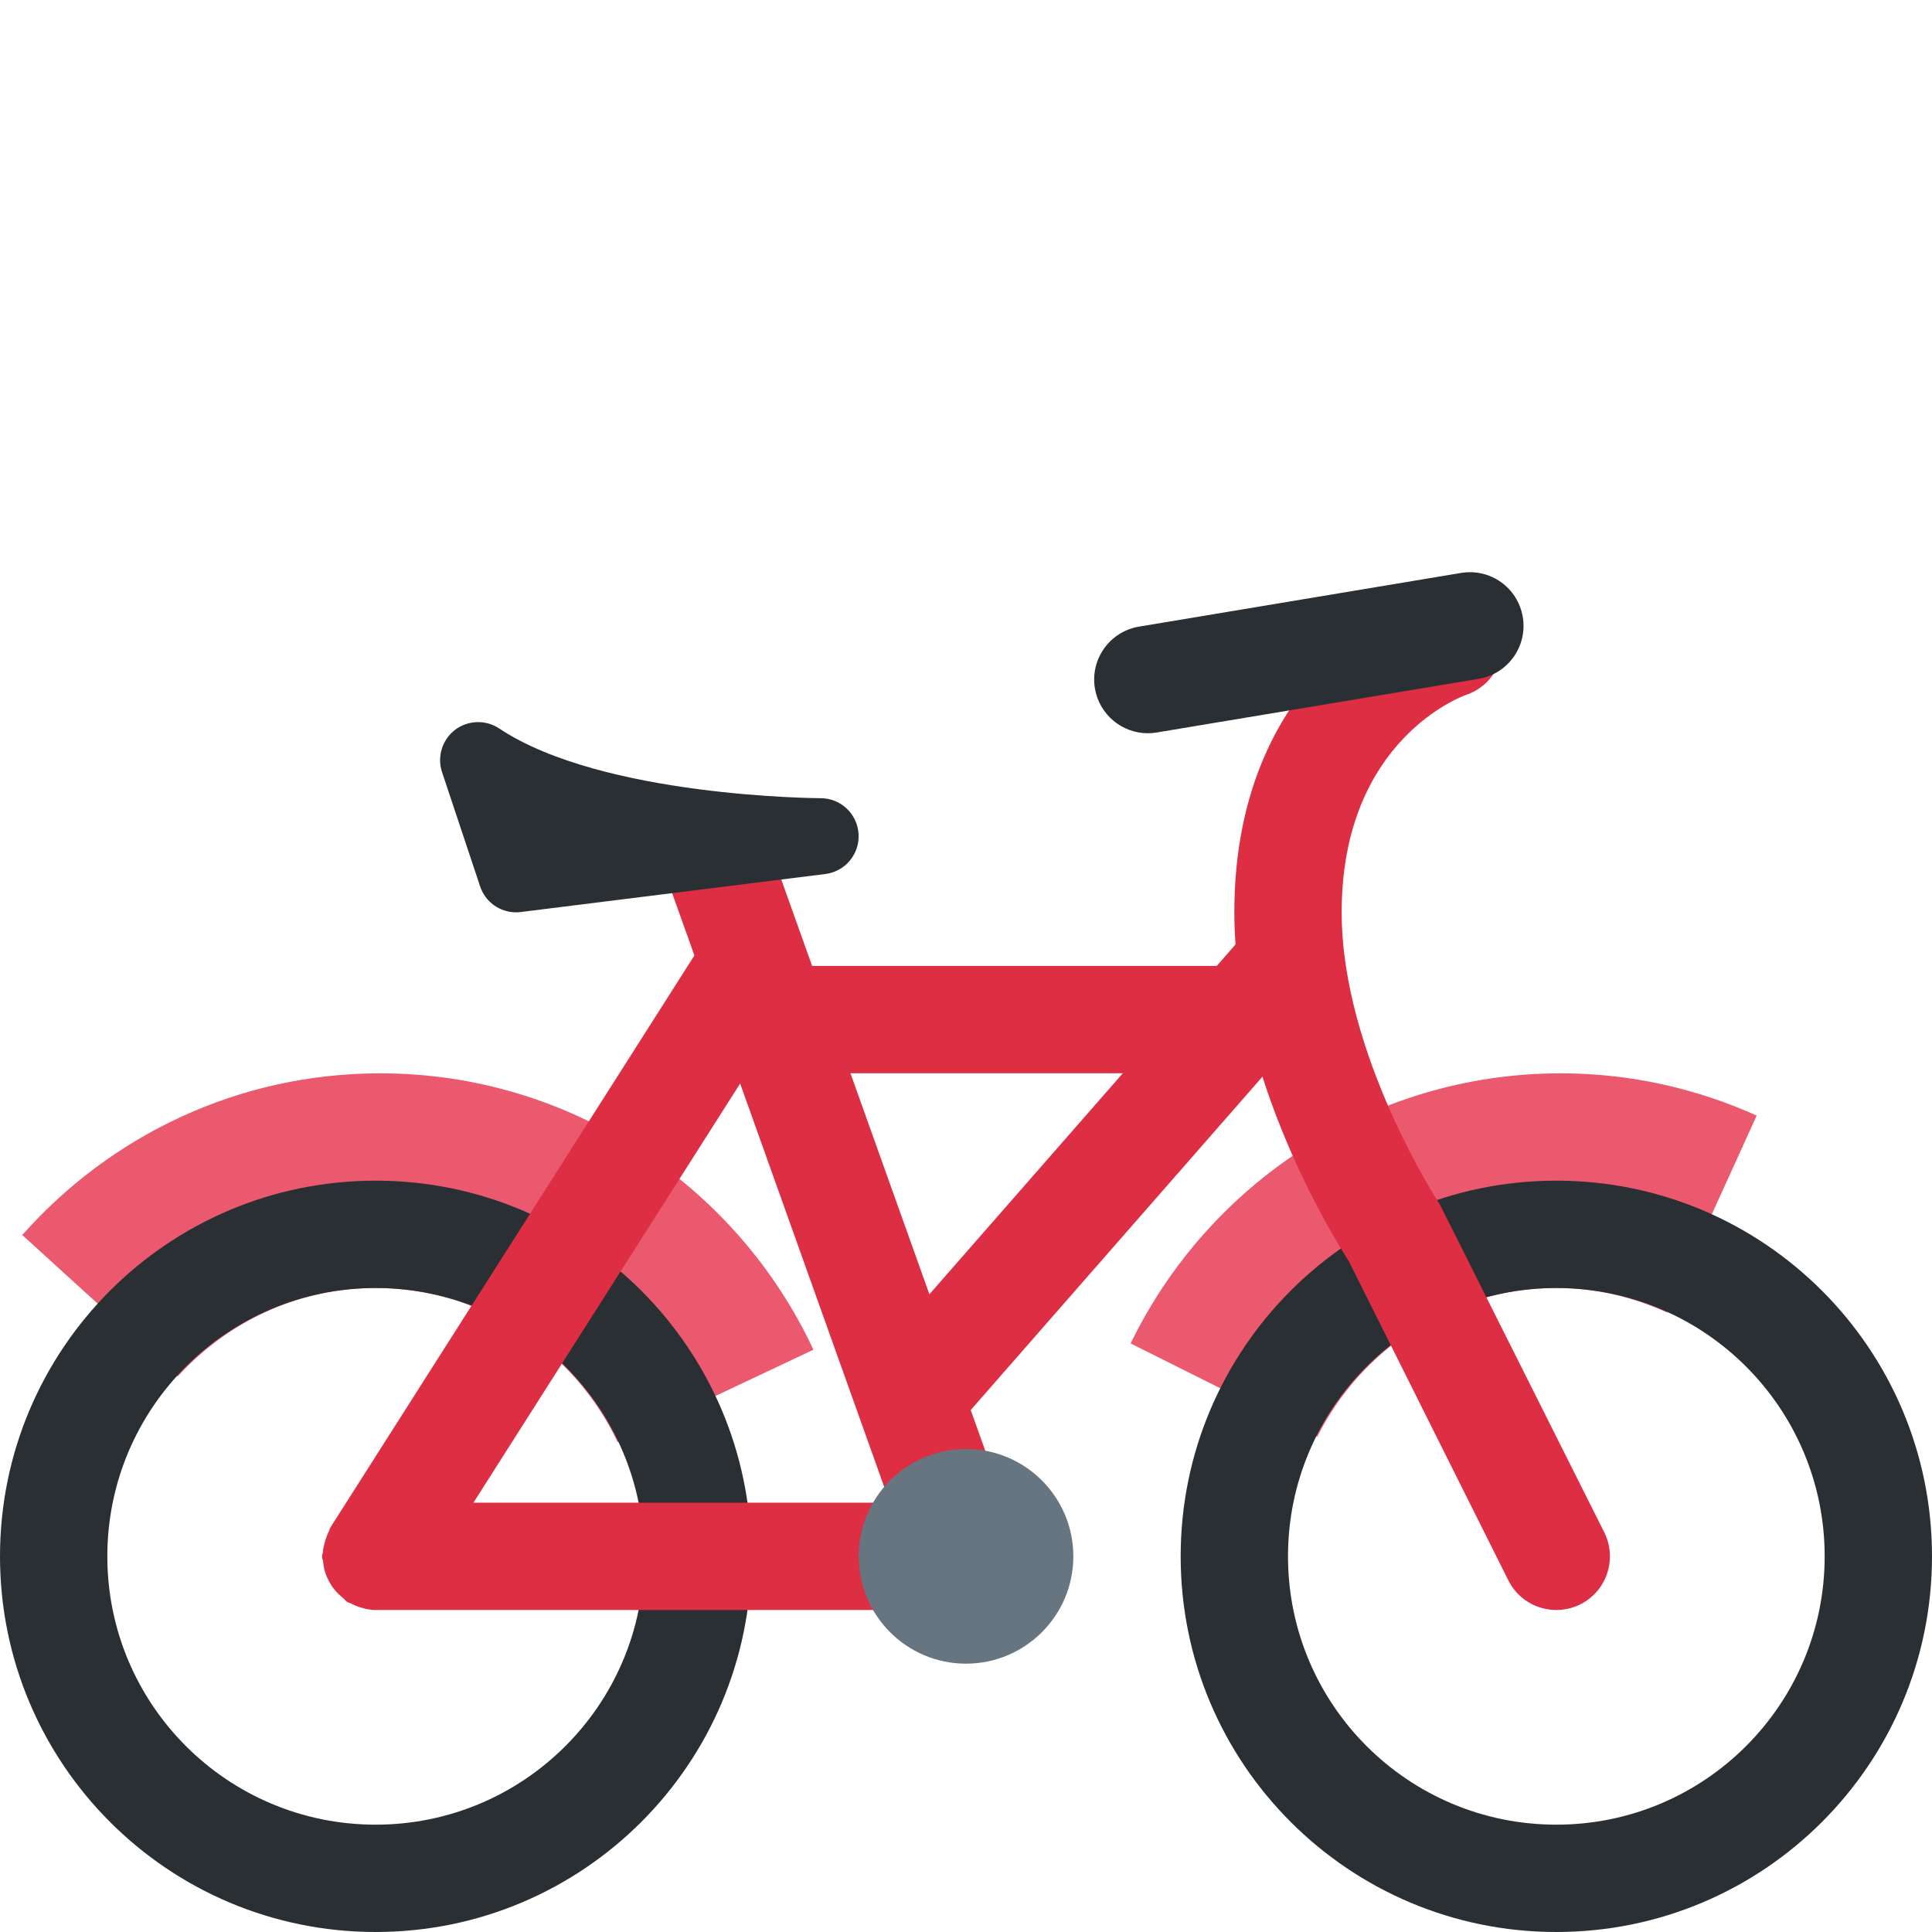 <svg width="36" height="36" viewBox="0 0 36 36" fill="none" xmlns="http://www.w3.org/2000/svg">
<path d="M29 24C27.043 24 25.367 25.135 24.545 26.772L21.068 25.033C22.512 22.058 25.554 20 29.084 20C30.385 20 31.618 20.285 32.733 20.787L31.065 24.457C30.434 24.17 29.738 24 29 24ZM7 24C5.533 24 4.228 24.643 3.312 25.648L0.415 23.013C2.048 21.169 4.427 20 7.084 20C10.66 20 13.736 22.111 15.157 25.15L11.509 26.872C10.707 25.18 8.997 24 7 24Z" fill="#EA596E"/>
<path d="M29 22C32.866 22 36 25.134 36 29C36 32.866 32.866 36 29 36C25.134 36 22 32.866 22 29C22 25.134 25.133 22 29 22ZM29 34C31.761 34 34 31.762 34 29C34 26.238 31.761 24 29 24C26.239 24 24 26.238 24 29C24 31.762 26.238 34 29 34ZM7 22C10.865 22 14 25.134 14 29C14 32.866 10.865 36 7 36C3.133 36 0 32.866 0 29C0 25.134 3.133 22 7 22ZM7 34C9.761 34 12 31.762 12 29C12 26.238 9.761 24 7 24C4.238 24 2 26.238 2 29C2 31.762 4.238 34 7 34Z" fill="#292F33"/>
<path d="M6.016 28.922C6.021 28.855 6.037 28.79 6.056 28.724C6.075 28.659 6.096 28.598 6.127 28.538C6.14 28.514 6.142 28.486 6.156 28.463L13.156 17.463C13.453 16.997 14.07 16.859 14.537 17.156C14.836 17.346 14.981 17.669 14.982 17.999H24C24.552 17.999 25 18.446 25 18.999C25 19.552 24.552 19.999 24 19.999H14C13.973 19.999 13.95 19.985 13.923 19.983L8.822 28H18C18.552 28 19 28.447 19 29C19 29.553 18.552 30 18 30H6.999C6.883 30 6.769 29.972 6.656 29.931C6.622 29.918 6.592 29.904 6.559 29.888C6.528 29.871 6.493 29.864 6.462 29.844C6.432 29.824 6.414 29.793 6.387 29.772C6.332 29.728 6.284 29.683 6.24 29.629C6.199 29.58 6.166 29.53 6.136 29.475C6.106 29.419 6.081 29.365 6.061 29.303C6.04 29.237 6.028 29.171 6.021 29.102C6.017 29.066 6 29.036 6 29C6 28.973 6.014 28.949 6.016 28.922V28.922Z" fill="#DD2E44"/>
<path d="M14.419 16L17.318 24.117L23.247 17.342C23.611 16.927 24.243 16.883 24.658 17.248C25.073 17.612 25.115 18.243 24.752 18.659L18.088 26.274L18.942 28.664C19.127 29.183 18.856 29.756 18.336 29.941C18.225 29.981 18.112 30 18 30C17.589 30 17.204 29.745 17.058 29.336L12.295 16H14.419Z" fill="#DD2E44"/>
<path d="M29 30C29.15 30 29.303 29.966 29.446 29.895C29.94 29.648 30.14 29.047 29.893 28.553L26.831 22.447C26.814 22.419 25 19.651 25 17C25 13.758 27.293 12.957 27.316 12.949C27.84 12.774 28.123 12.208 27.948 11.684C27.774 11.16 27.209 10.874 26.683 11.052C26.533 11.102 23 12.333 23 17C23 20.068 24.836 23.042 25.131 23.497L28.105 29.446C28.28 29.798 28.633 30 29 30Z" fill="#DD2E44"/>
<path d="M21.388 13.663C21.442 13.663 21.498 13.659 21.553 13.649L27.553 12.649C28.097 12.558 28.466 12.043 28.375 11.498C28.284 10.954 27.774 10.585 27.224 10.676L21.224 11.676C20.68 11.767 20.311 12.282 20.402 12.827C20.484 13.316 20.908 13.663 21.388 13.663V13.663ZM9.617 17C9.647 17 9.676 16.998 9.706 16.994L15.378 16.286C15.75 16.24 16.022 15.912 15.998 15.538C15.975 15.164 15.665 14.873 15.291 14.873C15.25 14.873 11.224 14.855 9.302 13.574C9.052 13.407 8.72 13.417 8.478 13.6C8.239 13.785 8.141 14.101 8.237 14.388L8.946 16.515C9.042 16.808 9.315 17 9.617 17V17Z" fill="#292F33"/>
<path d="M16 29C16 30.104 16.895 31 18 31C19.104 31 20 30.104 20 29C20 27.896 19.104 27 18 27C16.895 27 16 27.896 16 29Z" fill="#66757F"/>
</svg>
